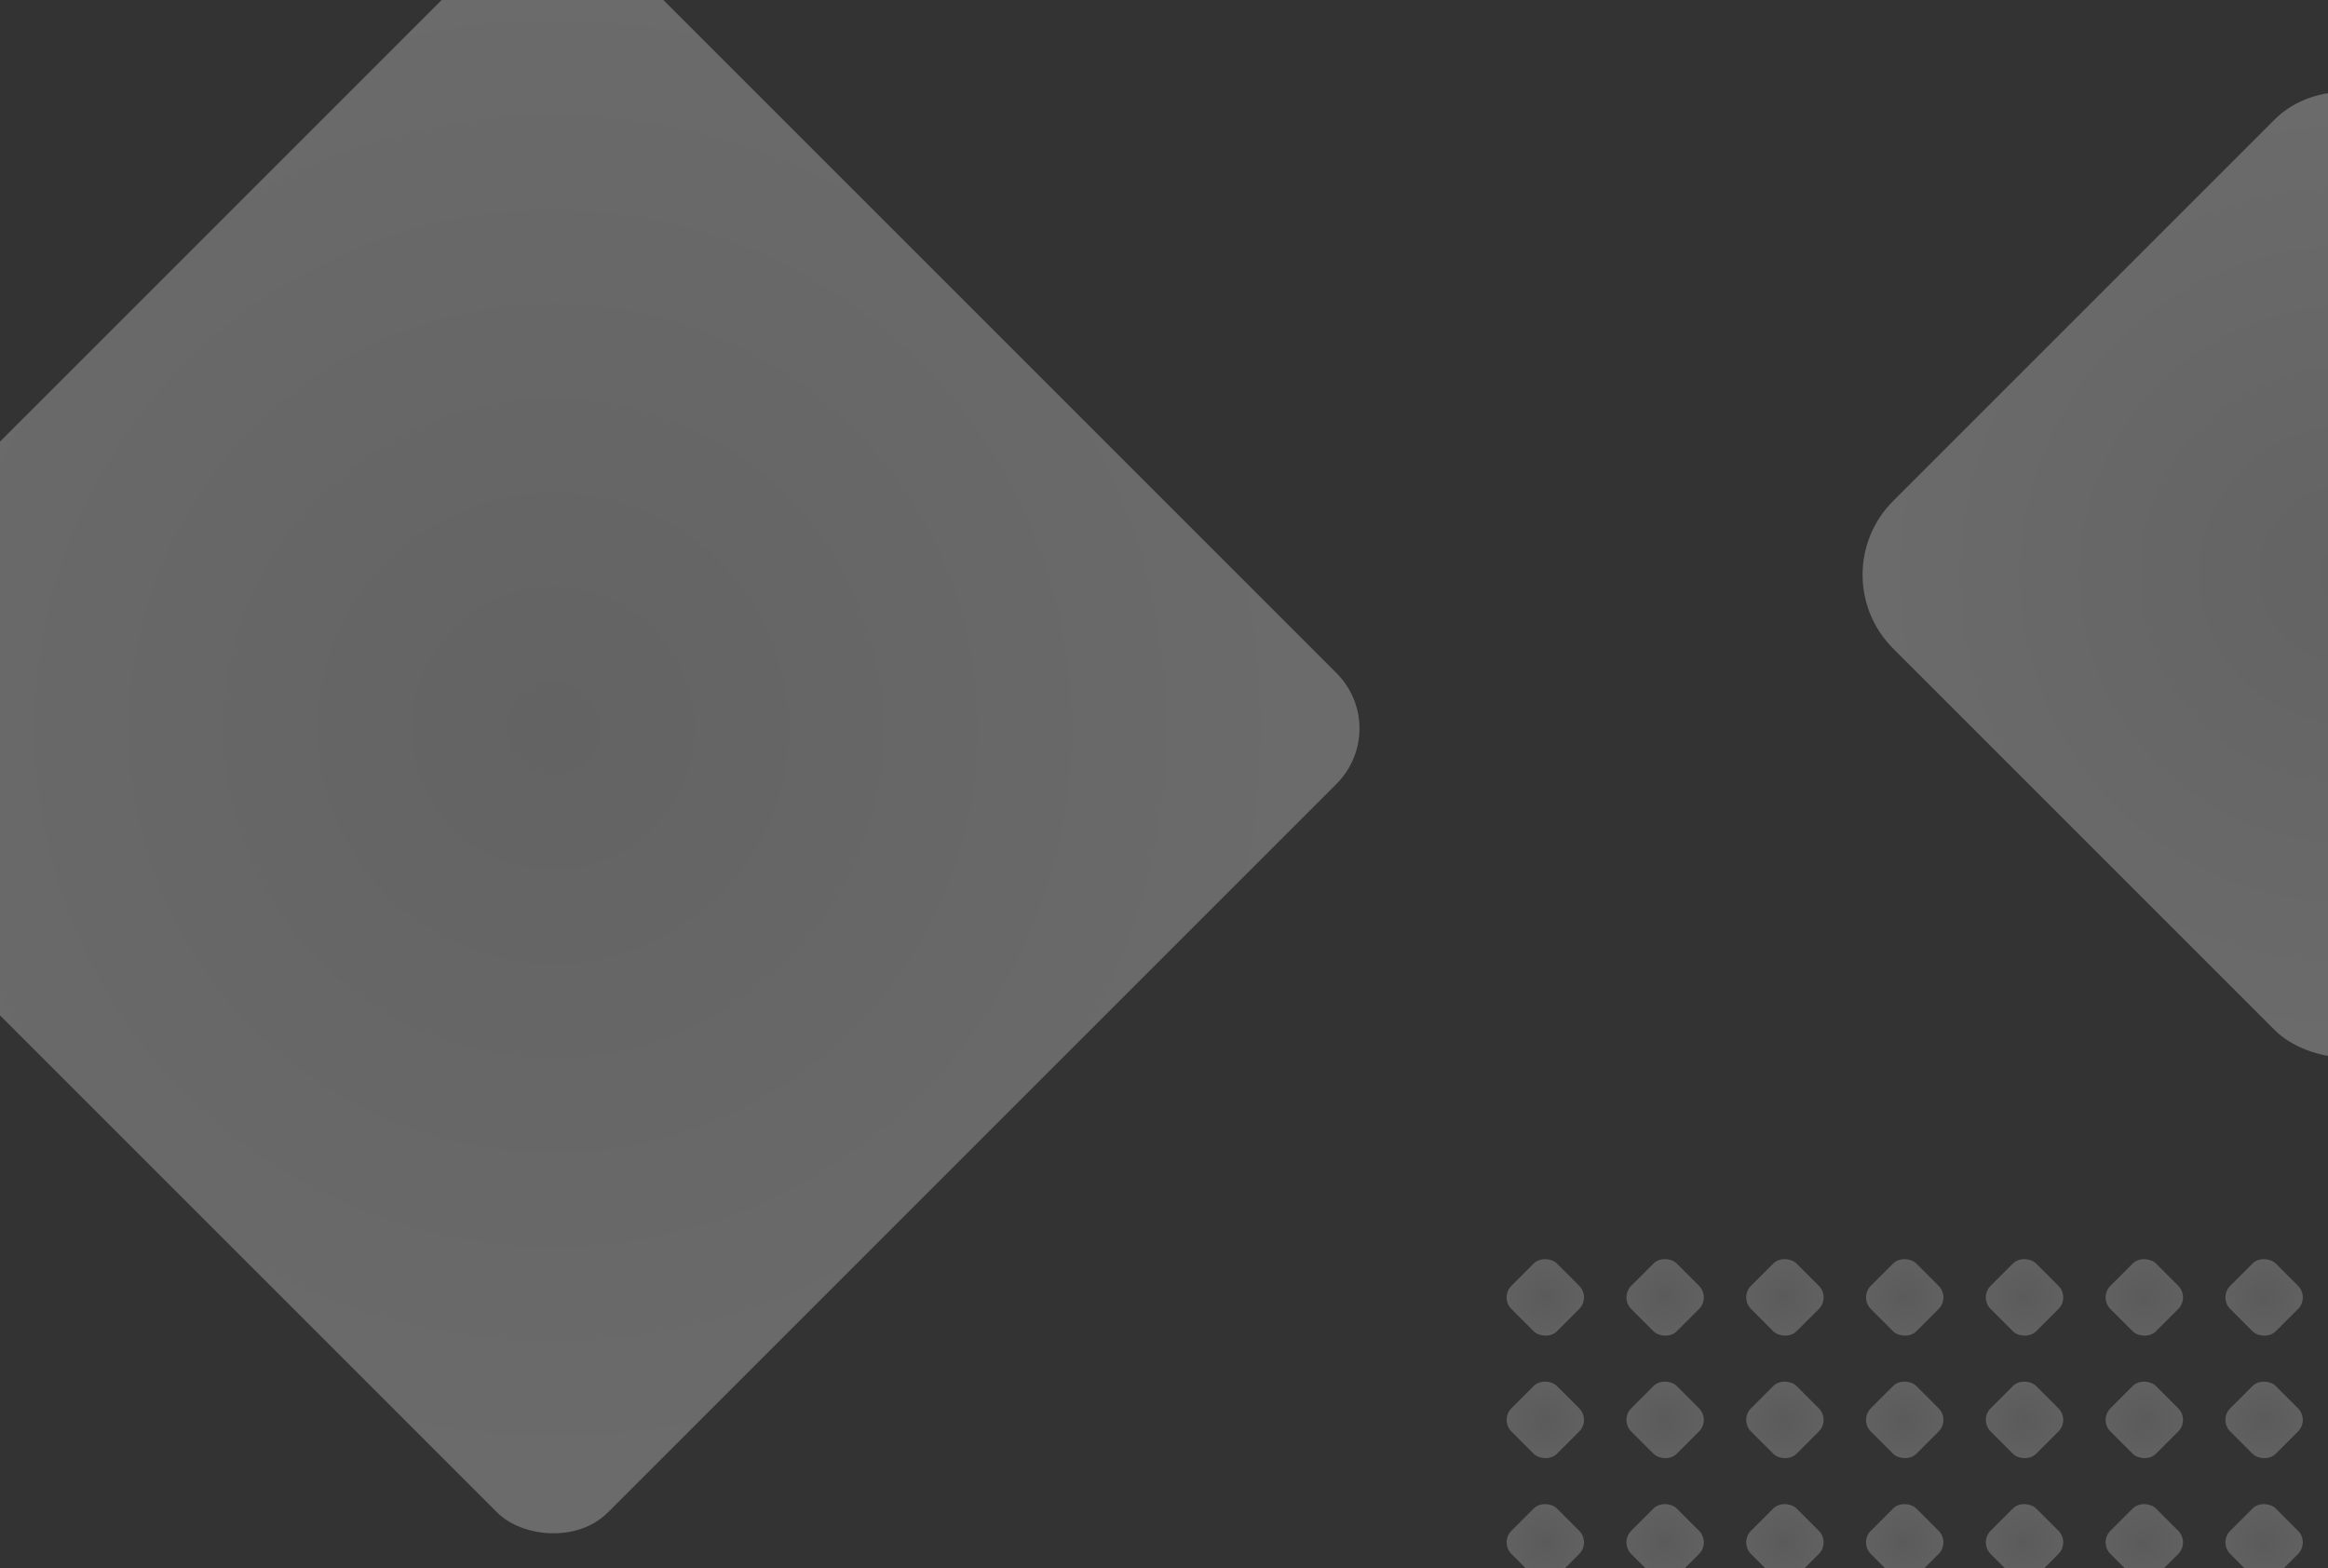 <svg width="714" height="481" viewBox="0 0 714 481" fill="none" xmlns="http://www.w3.org/2000/svg">
<rect x="0" y="0" width="714" height="481" fill="#333333" stroke="none"/>
<g opacity="0.5">
<rect x="460" y="397.951" width="19.73" height="19.73" rx="5.036" transform="rotate(-45 460 397.951)" fill="url(#paint0_radial_596_994)" fill-opacity="0.5"/>
<rect x="496.745" y="397.951" width="19.73" height="19.73" rx="5.036" transform="rotate(-45 496.745 397.951)" fill="url(#paint1_radial_596_994)" fill-opacity="0.5"/>
<rect x="533.484" y="397.951" width="19.73" height="19.73" rx="5.036" transform="rotate(-45 533.484 397.951)" fill="url(#paint2_radial_596_994)" fill-opacity="0.5"/>
<rect x="570.229" y="397.951" width="19.73" height="19.73" rx="5.036" transform="rotate(-45 570.229 397.951)" fill="url(#paint3_radial_596_994)" fill-opacity="0.5"/>
<rect x="606.978" y="397.951" width="19.73" height="19.73" rx="5.036" transform="rotate(-45 606.978 397.951)" fill="url(#paint4_radial_596_994)" fill-opacity="0.5"/>
<rect x="643.717" y="397.951" width="19.73" height="19.73" rx="5.036" transform="rotate(-45 643.717 397.951)" fill="url(#paint5_radial_596_994)" fill-opacity="0.5"/>
<rect x="680.459" y="397.951" width="19.73" height="19.73" rx="5.036" transform="rotate(-45 680.459 397.951)" fill="url(#paint6_radial_596_994)" fill-opacity="0.5"/>
</g>
<g opacity="0.5">
<rect x="460" y="473.091" width="19.73" height="19.73" rx="5.036" transform="rotate(-45 460 473.091)" fill="url(#paint7_radial_596_994)" fill-opacity="0.5"/>
<rect x="496.745" y="473.091" width="19.73" height="19.73" rx="5.036" transform="rotate(-45 496.745 473.091)" fill="url(#paint8_radial_596_994)" fill-opacity="0.5"/>
<rect x="533.484" y="473.091" width="19.73" height="19.73" rx="5.036" transform="rotate(-45 533.484 473.091)" fill="url(#paint9_radial_596_994)" fill-opacity="0.5"/>
<rect x="570.229" y="473.091" width="19.73" height="19.73" rx="5.036" transform="rotate(-45 570.229 473.091)" fill="url(#paint10_radial_596_994)" fill-opacity="0.5"/>
<rect x="606.977" y="473.091" width="19.73" height="19.73" rx="5.036" transform="rotate(-45 606.977 473.091)" fill="url(#paint11_radial_596_994)" fill-opacity="0.5"/>
<rect x="643.717" y="473.091" width="19.73" height="19.73" rx="5.036" transform="rotate(-45 643.717 473.091)" fill="url(#paint12_radial_596_994)" fill-opacity="0.5"/>
<rect x="680.459" y="473.091" width="19.73" height="19.73" rx="5.036" transform="rotate(-45 680.459 473.091)" fill="url(#paint13_radial_596_994)" fill-opacity="0.5"/>
</g>
<g opacity="0.5">
<rect x="460" y="435.521" width="19.73" height="19.73" rx="5.036" transform="rotate(-45 460 435.521)" fill="url(#paint14_radial_596_994)" fill-opacity="0.5"/>
<rect x="496.745" y="435.521" width="19.73" height="19.73" rx="5.036" transform="rotate(-45 496.745 435.521)" fill="url(#paint15_radial_596_994)" fill-opacity="0.5"/>
<rect x="533.484" y="435.521" width="19.73" height="19.73" rx="5.036" transform="rotate(-45 533.484 435.521)" fill="url(#paint16_radial_596_994)" fill-opacity="0.5"/>
<rect x="570.229" y="435.521" width="19.73" height="19.73" rx="5.036" transform="rotate(-45 570.229 435.521)" fill="url(#paint17_radial_596_994)" fill-opacity="0.5"/>
<rect x="606.977" y="435.521" width="19.73" height="19.73" rx="5.036" transform="rotate(-45 606.977 435.521)" fill="url(#paint18_radial_596_994)" fill-opacity="0.5"/>
<rect x="643.717" y="435.521" width="19.73" height="19.73" rx="5.036" transform="rotate(-45 643.717 435.521)" fill="url(#paint19_radial_596_994)" fill-opacity="0.5"/>
<rect x="680.459" y="435.521" width="19.73" height="19.73" rx="5.036" transform="rotate(-45 680.459 435.521)" fill="url(#paint20_radial_596_994)" fill-opacity="0.5"/>
</g>
<rect x="-88" y="223.447" width="364.085" height="364.085" rx="24" transform="rotate(-45 -88 223.447)" fill="url(#paint21_radial_596_994)" fill-opacity="0.3"/>
<rect x="558" y="176.295" width="229.52" height="229.52" rx="32" transform="rotate(-45 558 176.295)" fill="url(#paint22_radial_596_994)" fill-opacity="0.3"/>
<defs>
<radialGradient id="paint0_radial_596_994" cx="0" cy="0" r="1" gradientUnits="userSpaceOnUse" gradientTransform="translate(469.865 407.816) rotate(85.304) scale(18.908)">
<stop stop-color="#D2D2D2"/>
<stop offset="1" stop-color="#FAFAFA"/>
</radialGradient>
<radialGradient id="paint1_radial_596_994" cx="0" cy="0" r="1" gradientUnits="userSpaceOnUse" gradientTransform="translate(506.61 407.816) rotate(85.304) scale(18.908)">
<stop stop-color="#D2D2D2"/>
<stop offset="1" stop-color="#FAFAFA"/>
</radialGradient>
<radialGradient id="paint2_radial_596_994" cx="0" cy="0" r="1" gradientUnits="userSpaceOnUse" gradientTransform="translate(543.349 407.816) rotate(85.304) scale(18.908)">
<stop stop-color="#D2D2D2"/>
<stop offset="1" stop-color="#FAFAFA"/>
</radialGradient>
<radialGradient id="paint3_radial_596_994" cx="0" cy="0" r="1" gradientUnits="userSpaceOnUse" gradientTransform="translate(580.094 407.816) rotate(85.304) scale(18.908)">
<stop stop-color="#D2D2D2"/>
<stop offset="1" stop-color="#FAFAFA"/>
</radialGradient>
<radialGradient id="paint4_radial_596_994" cx="0" cy="0" r="1" gradientUnits="userSpaceOnUse" gradientTransform="translate(616.842 407.816) rotate(85.304) scale(18.908)">
<stop stop-color="#D2D2D2"/>
<stop offset="1" stop-color="#FAFAFA"/>
</radialGradient>
<radialGradient id="paint5_radial_596_994" cx="0" cy="0" r="1" gradientUnits="userSpaceOnUse" gradientTransform="translate(653.582 407.816) rotate(85.304) scale(18.908)">
<stop stop-color="#D2D2D2"/>
<stop offset="1" stop-color="#FAFAFA"/>
</radialGradient>
<radialGradient id="paint6_radial_596_994" cx="0" cy="0" r="1" gradientUnits="userSpaceOnUse" gradientTransform="translate(690.324 407.816) rotate(85.304) scale(18.908)">
<stop stop-color="#D2D2D2"/>
<stop offset="1" stop-color="#FAFAFA"/>
</radialGradient>
<radialGradient id="paint7_radial_596_994" cx="0" cy="0" r="1" gradientUnits="userSpaceOnUse" gradientTransform="translate(469.865 482.956) rotate(85.304) scale(18.908)">
<stop stop-color="#D2D2D2"/>
<stop offset="1" stop-color="#FAFAFA"/>
</radialGradient>
<radialGradient id="paint8_radial_596_994" cx="0" cy="0" r="1" gradientUnits="userSpaceOnUse" gradientTransform="translate(506.61 482.956) rotate(85.304) scale(18.908)">
<stop stop-color="#D2D2D2"/>
<stop offset="1" stop-color="#FAFAFA"/>
</radialGradient>
<radialGradient id="paint9_radial_596_994" cx="0" cy="0" r="1" gradientUnits="userSpaceOnUse" gradientTransform="translate(543.349 482.956) rotate(85.304) scale(18.908)">
<stop stop-color="#D2D2D2"/>
<stop offset="1" stop-color="#FAFAFA"/>
</radialGradient>
<radialGradient id="paint10_radial_596_994" cx="0" cy="0" r="1" gradientUnits="userSpaceOnUse" gradientTransform="translate(580.094 482.956) rotate(85.304) scale(18.908)">
<stop stop-color="#D2D2D2"/>
<stop offset="1" stop-color="#FAFAFA"/>
</radialGradient>
<radialGradient id="paint11_radial_596_994" cx="0" cy="0" r="1" gradientUnits="userSpaceOnUse" gradientTransform="translate(616.842 482.956) rotate(85.304) scale(18.908)">
<stop stop-color="#D2D2D2"/>
<stop offset="1" stop-color="#FAFAFA"/>
</radialGradient>
<radialGradient id="paint12_radial_596_994" cx="0" cy="0" r="1" gradientUnits="userSpaceOnUse" gradientTransform="translate(653.582 482.956) rotate(85.304) scale(18.908)">
<stop stop-color="#D2D2D2"/>
<stop offset="1" stop-color="#FAFAFA"/>
</radialGradient>
<radialGradient id="paint13_radial_596_994" cx="0" cy="0" r="1" gradientUnits="userSpaceOnUse" gradientTransform="translate(690.324 482.956) rotate(85.304) scale(18.908)">
<stop stop-color="#D2D2D2"/>
<stop offset="1" stop-color="#FAFAFA"/>
</radialGradient>
<radialGradient id="paint14_radial_596_994" cx="0" cy="0" r="1" gradientUnits="userSpaceOnUse" gradientTransform="translate(469.865 445.386) rotate(85.304) scale(18.908)">
<stop stop-color="#D2D2D2"/>
<stop offset="1" stop-color="#FAFAFA"/>
</radialGradient>
<radialGradient id="paint15_radial_596_994" cx="0" cy="0" r="1" gradientUnits="userSpaceOnUse" gradientTransform="translate(506.61 445.386) rotate(85.304) scale(18.908)">
<stop stop-color="#D2D2D2"/>
<stop offset="1" stop-color="#FAFAFA"/>
</radialGradient>
<radialGradient id="paint16_radial_596_994" cx="0" cy="0" r="1" gradientUnits="userSpaceOnUse" gradientTransform="translate(543.349 445.386) rotate(85.304) scale(18.908)">
<stop stop-color="#D2D2D2"/>
<stop offset="1" stop-color="#FAFAFA"/>
</radialGradient>
<radialGradient id="paint17_radial_596_994" cx="0" cy="0" r="1" gradientUnits="userSpaceOnUse" gradientTransform="translate(580.094 445.386) rotate(85.304) scale(18.908)">
<stop stop-color="#D2D2D2"/>
<stop offset="1" stop-color="#FAFAFA"/>
</radialGradient>
<radialGradient id="paint18_radial_596_994" cx="0" cy="0" r="1" gradientUnits="userSpaceOnUse" gradientTransform="translate(616.842 445.386) rotate(85.304) scale(18.908)">
<stop stop-color="#D2D2D2"/>
<stop offset="1" stop-color="#FAFAFA"/>
</radialGradient>
<radialGradient id="paint19_radial_596_994" cx="0" cy="0" r="1" gradientUnits="userSpaceOnUse" gradientTransform="translate(653.582 445.386) rotate(85.304) scale(18.908)">
<stop stop-color="#D2D2D2"/>
<stop offset="1" stop-color="#FAFAFA"/>
</radialGradient>
<radialGradient id="paint20_radial_596_994" cx="0" cy="0" r="1" gradientUnits="userSpaceOnUse" gradientTransform="translate(690.324 445.386) rotate(85.304) scale(18.908)">
<stop stop-color="#D2D2D2"/>
<stop offset="1" stop-color="#FAFAFA"/>
</radialGradient>
<radialGradient id="paint21_radial_596_994" cx="0" cy="0" r="1" gradientUnits="userSpaceOnUse" gradientTransform="translate(94.043 405.489) rotate(85.304) scale(348.922)">
<stop stop-color="#D2D2D2"/>
<stop offset="1" stop-color="#FAFAFA"/>
</radialGradient>
<radialGradient id="paint22_radial_596_994" cx="0" cy="0" r="1" gradientUnits="userSpaceOnUse" gradientTransform="translate(672.76 291.056) rotate(85.304) scale(219.961)">
<stop stop-color="#D2D2D2"/>
<stop offset="1" stop-color="#FAFAFA"/>
</radialGradient>
</defs>
</svg>
